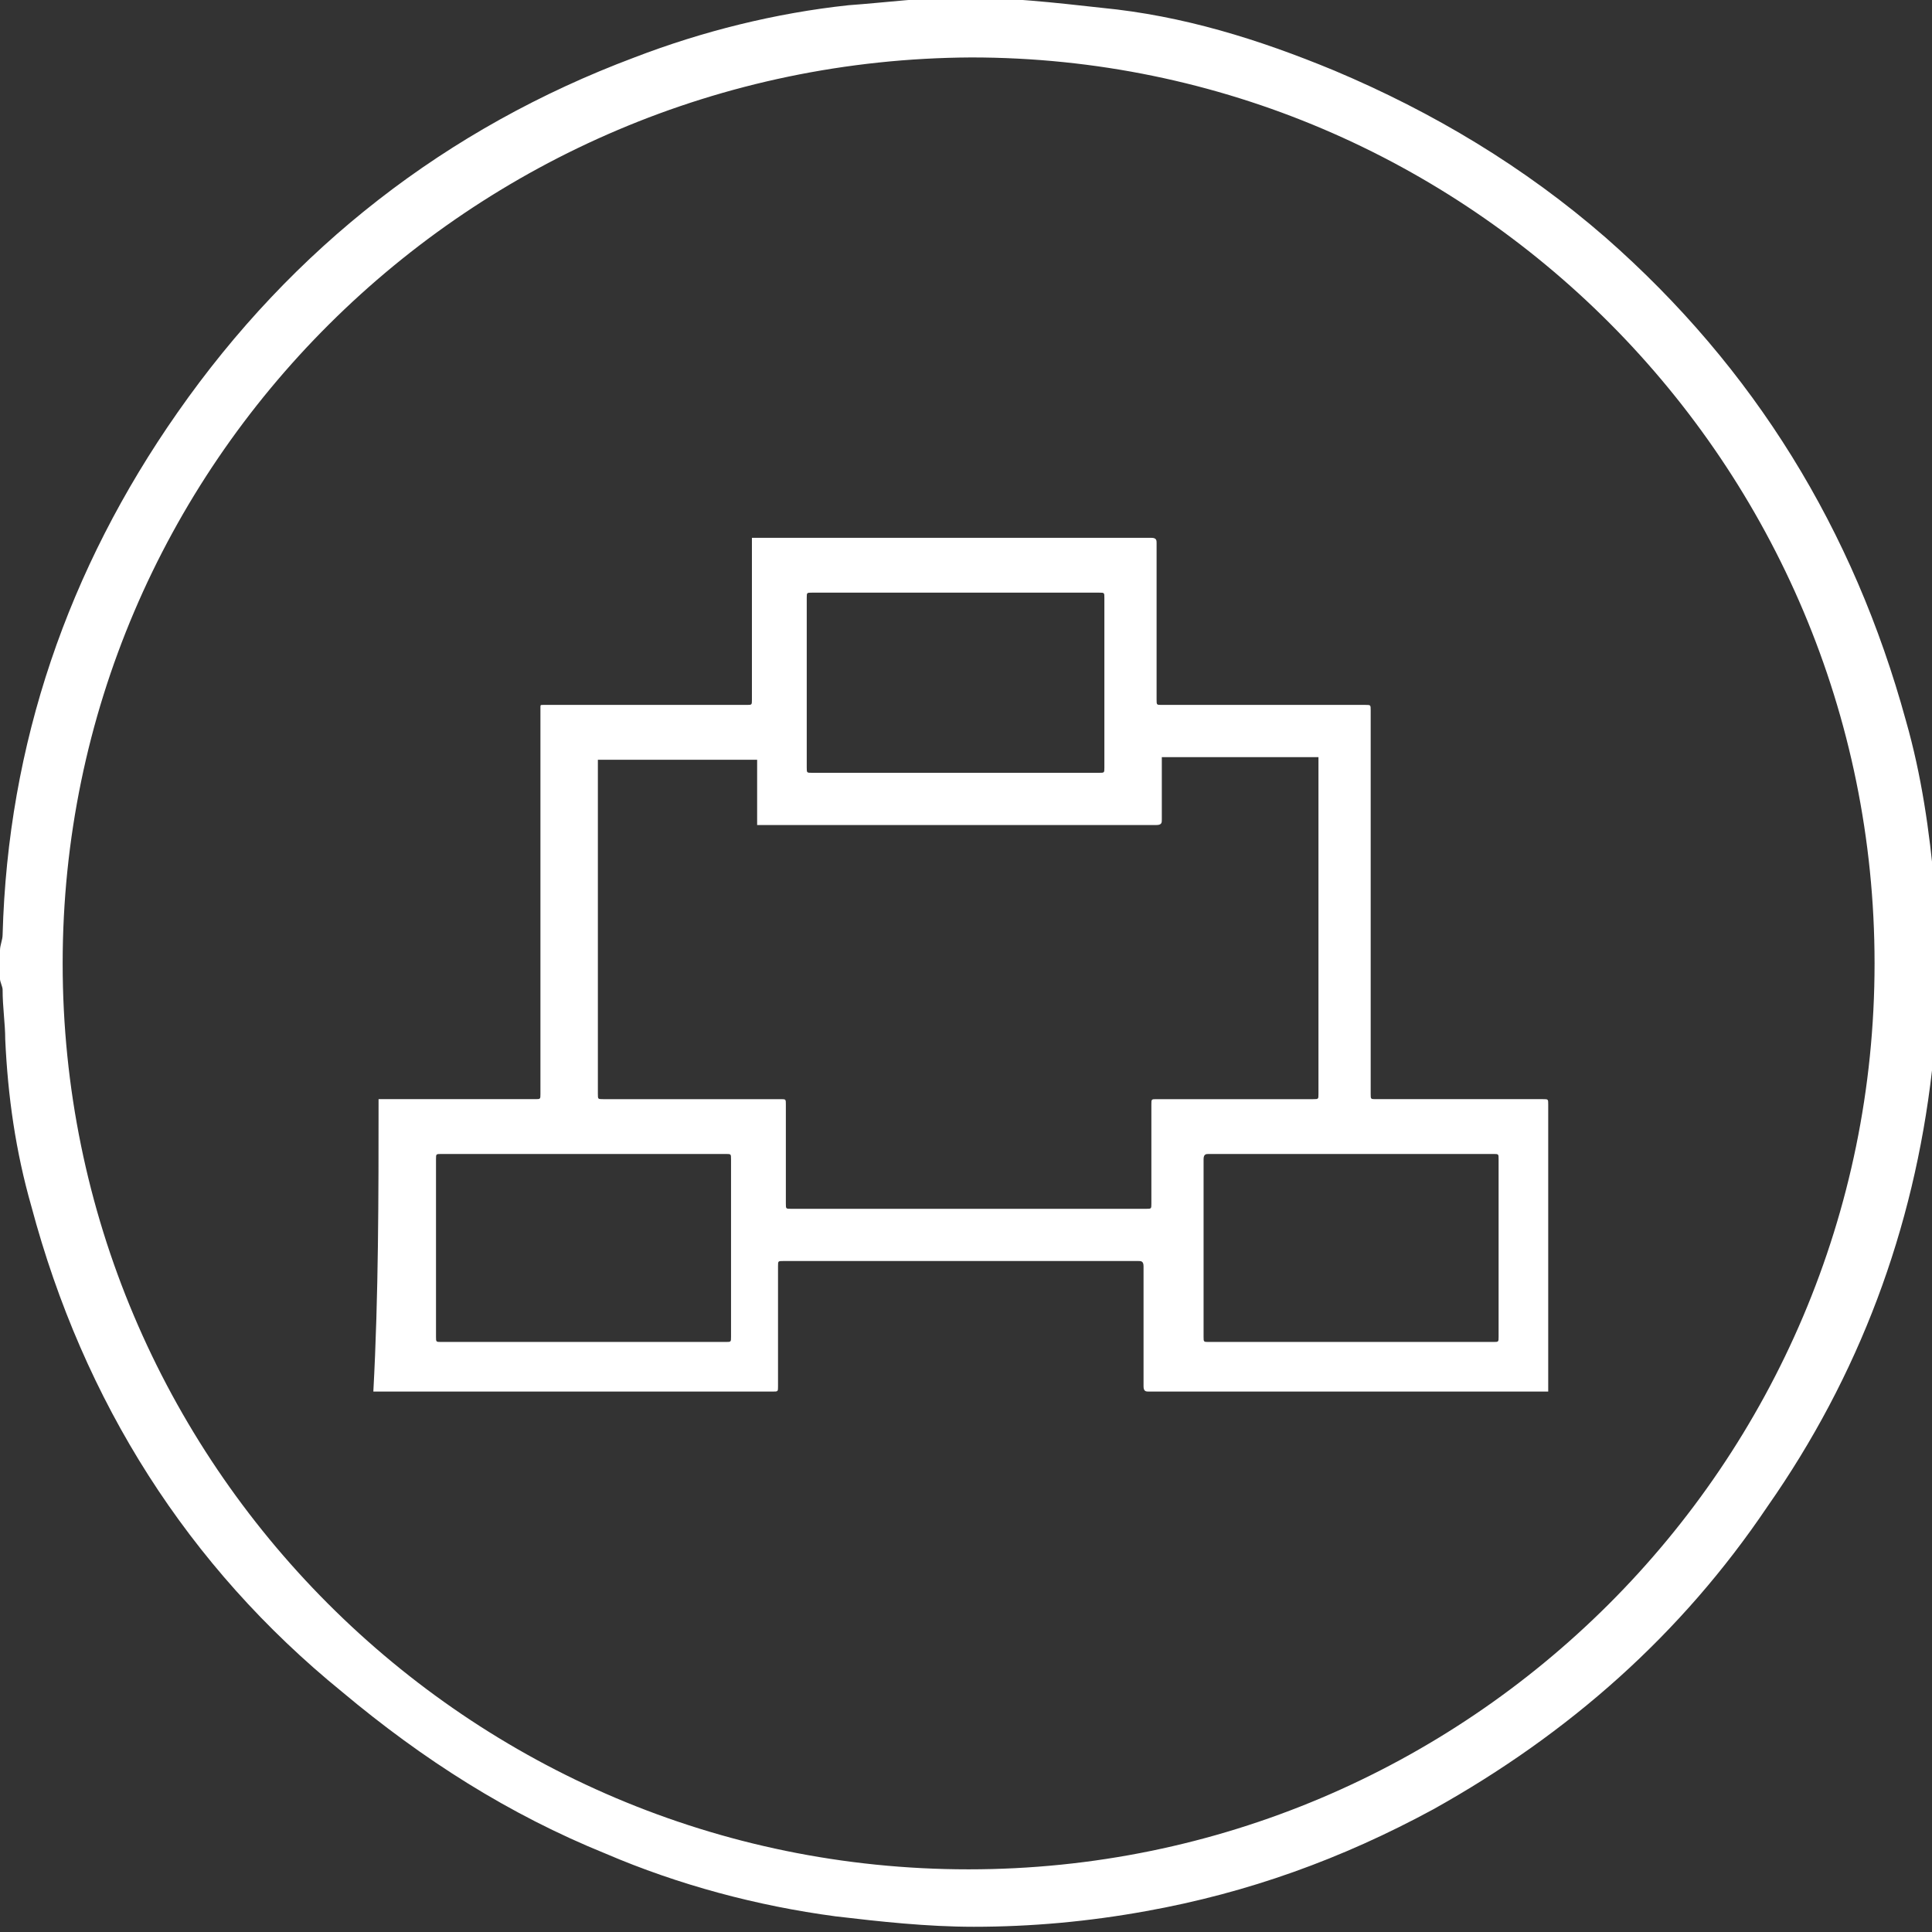 <?xml version="1.0" encoding="utf-8"?>
<!-- Generator: Adobe Illustrator 21.0.0, SVG Export Plug-In . SVG Version: 6.00 Build 0)  -->
<svg version="1.1" id="Layer_1" xmlns="http://www.w3.org/2000/svg" xmlns:xlink="http://www.w3.org/1999/xlink" x="0px" y="0px"
	 viewBox="0 0 74 74" style="enable-background:new 0 0 74 74;" xml:space="preserve">
<rect x="0" y="0" width="74" height="74" fill="#333333" stroke="none"/>
<style type="text/css">
	.st0{fill:#FFFFFF;}
</style>
<path class="st0" d="M0,36.4c0-0.2,0.1-0.4,0.1-0.6c0.2-7.3,2.5-14,6.7-20C11.2,9.5,17.1,4.9,24.3,2.2c2.6-1,5.4-1.7,8.2-2
	c1.4-0.1,2.9-0.3,4.3-0.3c1.8,0,3.6,0.2,5.4,0.4c3.1,0.3,6,1.2,8.9,2.4c3.8,1.6,7.3,3.7,10.4,6.4c5.7,5,9.5,11.2,11.5,18.5
	c0.6,2.1,0.9,4.2,1.1,6.4c0.2,2.4,0.2,4.7-0.1,7c-0.7,6.1-2.8,11.7-6.3,16.7c-3.3,4.9-7.6,8.7-12.8,11.6c-3.5,1.9-7.1,3.2-11,3.9
	c-2.2,0.4-4.4,0.6-6.6,0.6c-1.8,0-3.6-0.2-5.3-0.4c-3-0.4-6-1.2-8.8-2.4c-3.7-1.5-7-3.6-10.1-6.2C7.2,60,3.2,53.7,1.2,46.2
	c-0.6-2.1-0.9-4.2-1-6.4c0-0.6-0.1-1.2-0.1-1.9c0-0.1-0.1-0.3-0.1-0.4C0,37.1,0,36.7,0,36.4z M37.1,71.6c19.1,0,34.7-15.5,34.7-34.7
	c0-19.1-15.5-34.7-34.6-34.7C18,2.3,2.4,17.8,2.4,36.9C2.4,56,17.9,71.6,37.1,71.6z"/>
<path class="st0" d="M14.5,42.1c0.1,0,0.1,0,0.2,0c1.9,0,3.9,0,5.8,0c0.2,0,0.2,0,0.2-0.2c0-4.9,0-9.7,0-14.6c0-0.1,0-0.1,0-0.2
	c0-0.1,0-0.1,0.1-0.1c0,0,0.1,0,0.1,0c2.6,0,5.1,0,7.7,0c0.2,0,0.2,0,0.2-0.2c0-2,0-4,0-6c0-0.1,0-0.1,0-0.2c0.1,0,0.1,0,0.2,0
	c5,0,10.1,0,15.1,0c0.2,0,0.2,0.1,0.2,0.2c0,2,0,4,0,6c0,0.2,0,0.2,0.2,0.2c2.6,0,5.2,0,7.8,0c0.2,0,0.2,0,0.2,0.2
	c0,4.9,0,9.7,0,14.6c0,0,0,0.1,0,0.1c0,0.2,0,0.2,0.2,0.2c2.1,0,4.3,0,6.4,0c0.2,0,0.2,0,0.2,0.2c0,3.6,0,7.2,0,10.8
	c0,0.1,0,0.1,0,0.2c-0.1,0-0.1,0-0.2,0c-5,0-10.1,0-15.1,0c-0.1,0-0.2,0-0.2-0.2c0-1.5,0-3.1,0-4.6c0-0.2-0.1-0.2-0.2-0.2
	c-4.5,0-9.1,0-13.6,0c-0.2,0-0.2,0-0.2,0.2c0,1.5,0,3.1,0,4.6c0,0.2,0,0.2-0.2,0.2c-5,0-10,0-15.1,0c-0.1,0-0.1,0-0.2,0
	C14.5,49.6,14.5,45.8,14.5,42.1z M29,29.1c-2.1,0-4.1,0-6.1,0c0,0.1,0,0.1,0,0.2c0,4.2,0,8.4,0,12.6c0,0.2,0,0.2,0.2,0.2
	c2.3,0,4.5,0,6.8,0c0.2,0,0.2,0,0.2,0.2c0,1.3,0,2.5,0,3.8c0,0.2,0,0.2,0.2,0.2c4.5,0,9.1,0,13.6,0c0.2,0,0.2,0,0.2-0.2
	c0-1.3,0-2.5,0-3.8c0-0.2,0-0.2,0.2-0.2c2,0,4,0,6,0c0.2,0,0.2,0,0.2-0.2c0-4.2,0-8.4,0-12.7c0-0.1,0-0.1,0-0.2c-2,0-4,0-6,0
	c0,0.1,0,0.1,0,0.2c0,0.7,0,1.5,0,2.2c0,0.1,0,0.2-0.2,0.2c-5,0-10.1,0-15.1,0c-0.1,0-0.1,0-0.2,0C29,30.8,29,30,29,29.1z
	 M22.3,51.4c1.8,0,3.6,0,5.5,0c0.2,0,0.2,0,0.2-0.2c0-2.3,0-4.5,0-6.8c0-0.2,0-0.2-0.2-0.2c-3.6,0-7.3,0-10.9,0
	c-0.2,0-0.2,0-0.2,0.2c0,2.3,0,4.5,0,6.8c0,0.2,0,0.2,0.2,0.2C18.7,51.4,20.5,51.4,22.3,51.4z M51.8,44.2c-1.8,0-3.7,0-5.5,0
	c-0.1,0-0.2,0-0.2,0.2c0,2.3,0,4.6,0,6.8c0,0.2,0,0.2,0.2,0.2c3.6,0,7.3,0,10.9,0c0.2,0,0.2,0,0.2-0.2c0-2.3,0-4.5,0-6.8
	c0-0.2,0-0.2-0.2-0.2C55.4,44.2,53.6,44.2,51.8,44.2z M36.6,29.6c1.8,0,3.7,0,5.5,0c0.2,0,0.2,0,0.2-0.2c0-2.2,0-4.3,0-6.5
	c0-0.2,0-0.2-0.2-0.2c-3.7,0-7.3,0-11,0c-0.2,0-0.2,0-0.2,0.2c0,2.2,0,4.3,0,6.5c0,0.2,0,0.2,0.2,0.2C33,29.6,34.8,29.6,36.6,29.6z"
	/>
</svg>
